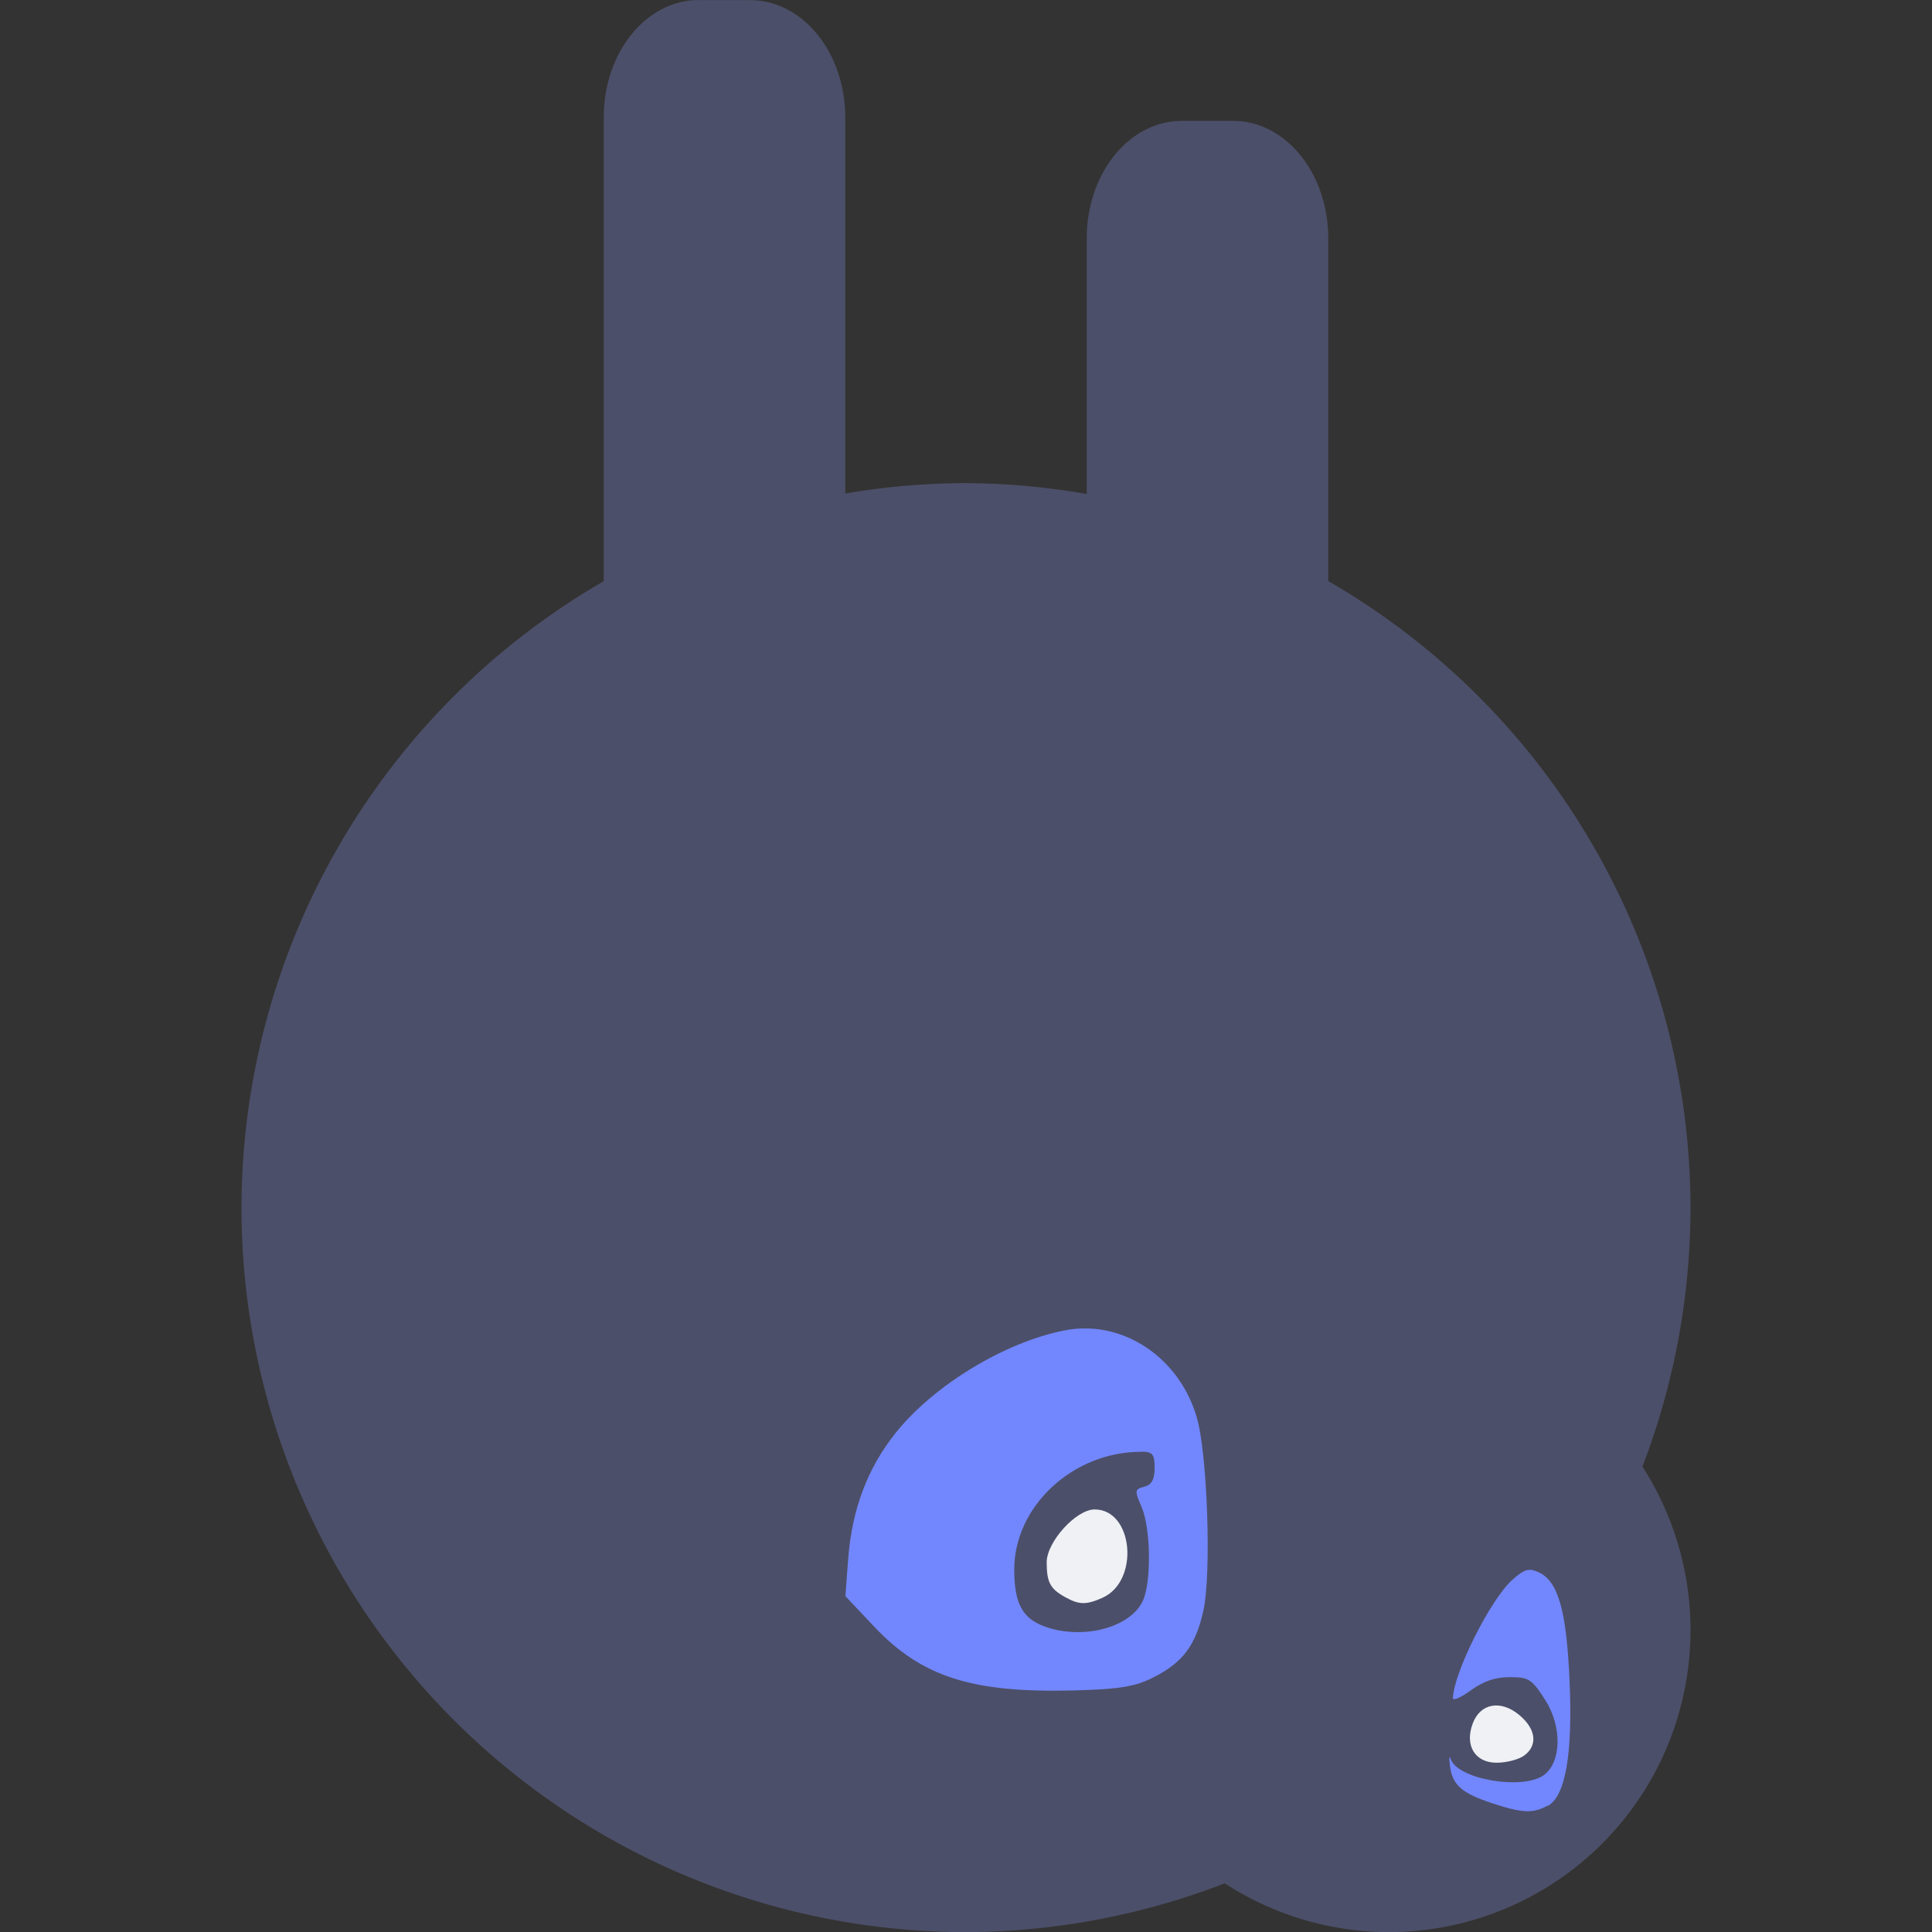 <svg xmlns="http://www.w3.org/2000/svg" width="16" height="16" version="1">
 <rect width="100%" height="100%" fill="#333333" stroke="none"/>
 <path fill="#4c4f69" d="m5.789 0c-0.438 0-0.789 0.434-0.789 0.973v3.84a6 6 0 0 0 -3 5.188 6 6 0 0 0 6 6 6 6 0 0 0 2.143 -0.404 2.5 2.5 0 0 0 1.357 0.404 2.5 2.5 0 0 0 2.5 -2.5 2.5 2.5 0 0 0 -0.398 -1.355 6 6 0 0 0 0.398 -2.145 6 6 0 0 0 -3 -5.189v-2.838c0-0.539-0.352-0.973-0.789-0.973h-0.422c-0.438 0-0.789 0.434-0.789 0.973v2.117a6 6 0 0 0 -1 -0.09 6 6 0 0 0 -1 0.086v-3.113c0-0.539-0.352-0.973-0.789-0.973h-0.422z"/>
 <g transform="matrix(.946 0 0 .964 .156 .197)">
  <path fill="#7287fd" d="m9.342 11.208c-0.062-0.001-0.125 0.005-0.188 0.017-0.524 0.101-1.147 0.472-1.48 0.883-0.246 0.303-0.381 0.657-0.414 1.083l-0.024 0.317 0.248 0.258c0.419 0.436 0.858 0.574 1.749 0.552 0.397-0.01 0.536-0.032 0.693-0.109 0.264-0.129 0.378-0.279 0.445-0.582 0.07-0.32 0.034-1.345-0.059-1.655-0.135-0.455-0.536-0.76-0.97-0.764zm0.48 1.059c0.104 0 0.121 0.02 0.121 0.139 0 0.099-0.026 0.146-0.091 0.162-0.084 0.021-0.085 0.034-0.023 0.174 0.081 0.185 0.087 0.647 0.01 0.808-0.105 0.219-0.491 0.328-0.818 0.232-0.228-0.067-0.306-0.195-0.307-0.499-0.002-0.545 0.512-1.015 1.108-1.015z"/>
  <path fill="#eff1f5" d="m9.486 13.522c0.328-0.142 0.272-0.759-0.068-0.759-0.163 0-0.421 0.28-0.42 0.456 0.001 0.172 0.031 0.227 0.165 0.299 0.12 0.065 0.181 0.066 0.324 0.004z"/>
 </g>
 <g transform="matrix(1.091 0 0 .828 -.932 3.397)">
  <path fill="#7287fd" d="m12.604 13.959c0.134-0.097 0.19-0.523 0.164-1.264-0.024-0.703-0.088-0.988-0.239-1.075-0.071-0.041-0.105-0.027-0.196 0.08-0.165 0.195-0.444 0.928-0.45 1.182-0.001 0.029 0.061-0.006 0.137-0.079 0.098-0.093 0.185-0.131 0.296-0.131 0.144 0 0.167 0.02 0.269 0.231 0.128 0.265 0.122 0.622-0.012 0.749-0.161 0.153-0.653 0.042-0.706-0.159-0.012-0.044-0.014-0.012-0.006 0.07 0.019 0.19 0.09 0.271 0.327 0.373 0.225 0.097 0.303 0.101 0.414 0.021z"/>
  <path fill="#eff1f5" d="m12.423 13.457c0.106-0.101 0.092-0.265-0.035-0.405-0.142-0.157-0.298-0.119-0.355 0.085-0.062 0.22 0.018 0.391 0.182 0.391 0.074 0 0.167-0.032 0.208-0.071z"/>
 </g>
</svg>
